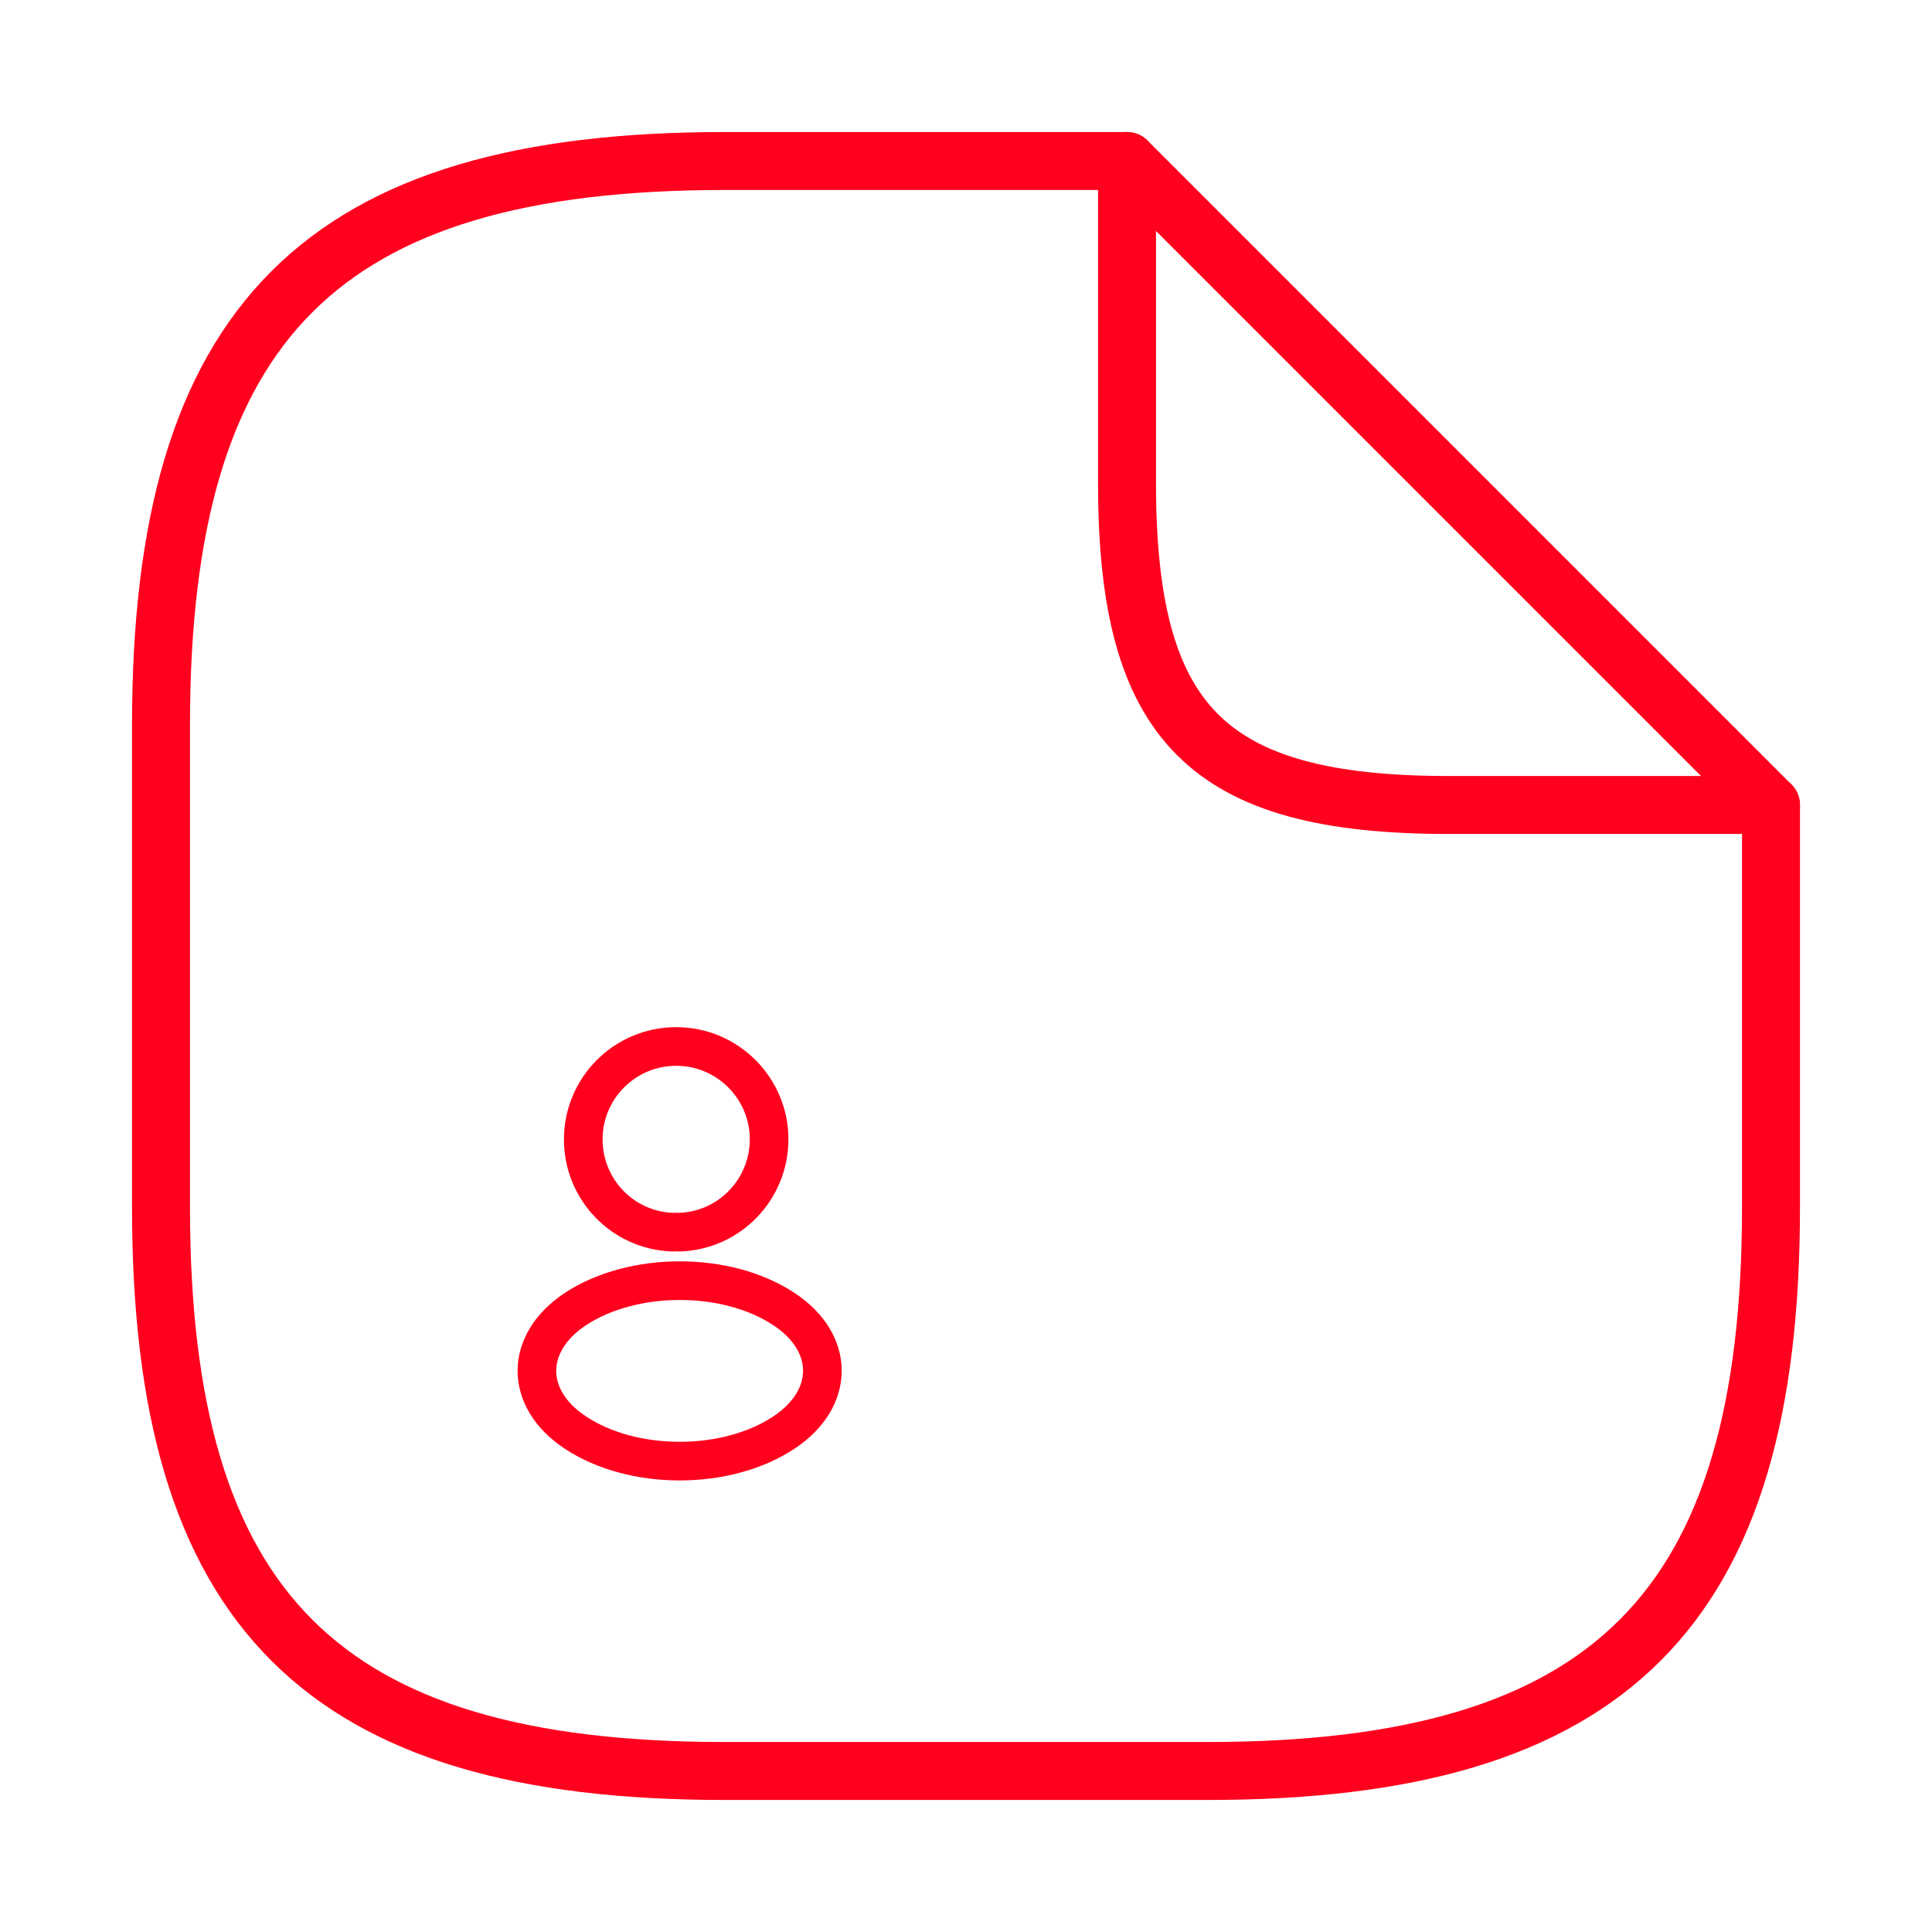 <svg width="50" height="50" viewBox="0 0 50 50" fill="none" xmlns="http://www.w3.org/2000/svg">
<path d="M45.833 20.833V31.25C45.833 41.667 41.667 45.833 31.25 45.833H18.75C8.333 45.833 4.167 41.667 4.167 31.25V18.75C4.167 8.333 8.333 4.167 18.75 4.167H29.167" stroke="#FF001E" stroke-width="1.5" stroke-linecap="round" stroke-linejoin="round"/>
<path d="M45.833 20.833H37.5C31.25 20.833 29.167 18.75 29.167 12.5V4.167L45.833 20.833Z" stroke="#FF001E" stroke-width="1.5" stroke-linecap="round" stroke-linejoin="round"/>
<path d="M17.587 31.888C17.532 31.883 17.468 31.883 17.408 31.888C16.119 31.845 15.095 30.788 15.095 29.488C15.095 28.161 16.168 27.083 17.5 27.083C18.827 27.083 19.905 28.161 19.905 29.488C19.9 30.788 18.876 31.845 17.587 31.888Z" stroke="#FF001E" stroke-linecap="round" stroke-linejoin="round"/>
<path d="M14.878 33.887C13.568 34.764 13.568 36.194 14.878 37.066C16.368 38.063 18.811 38.063 20.3 37.066C21.611 36.189 21.611 34.759 20.3 33.887C18.816 32.895 16.373 32.895 14.878 33.887Z" stroke="#FF001E" stroke-linecap="round" stroke-linejoin="round"/>
</svg>

